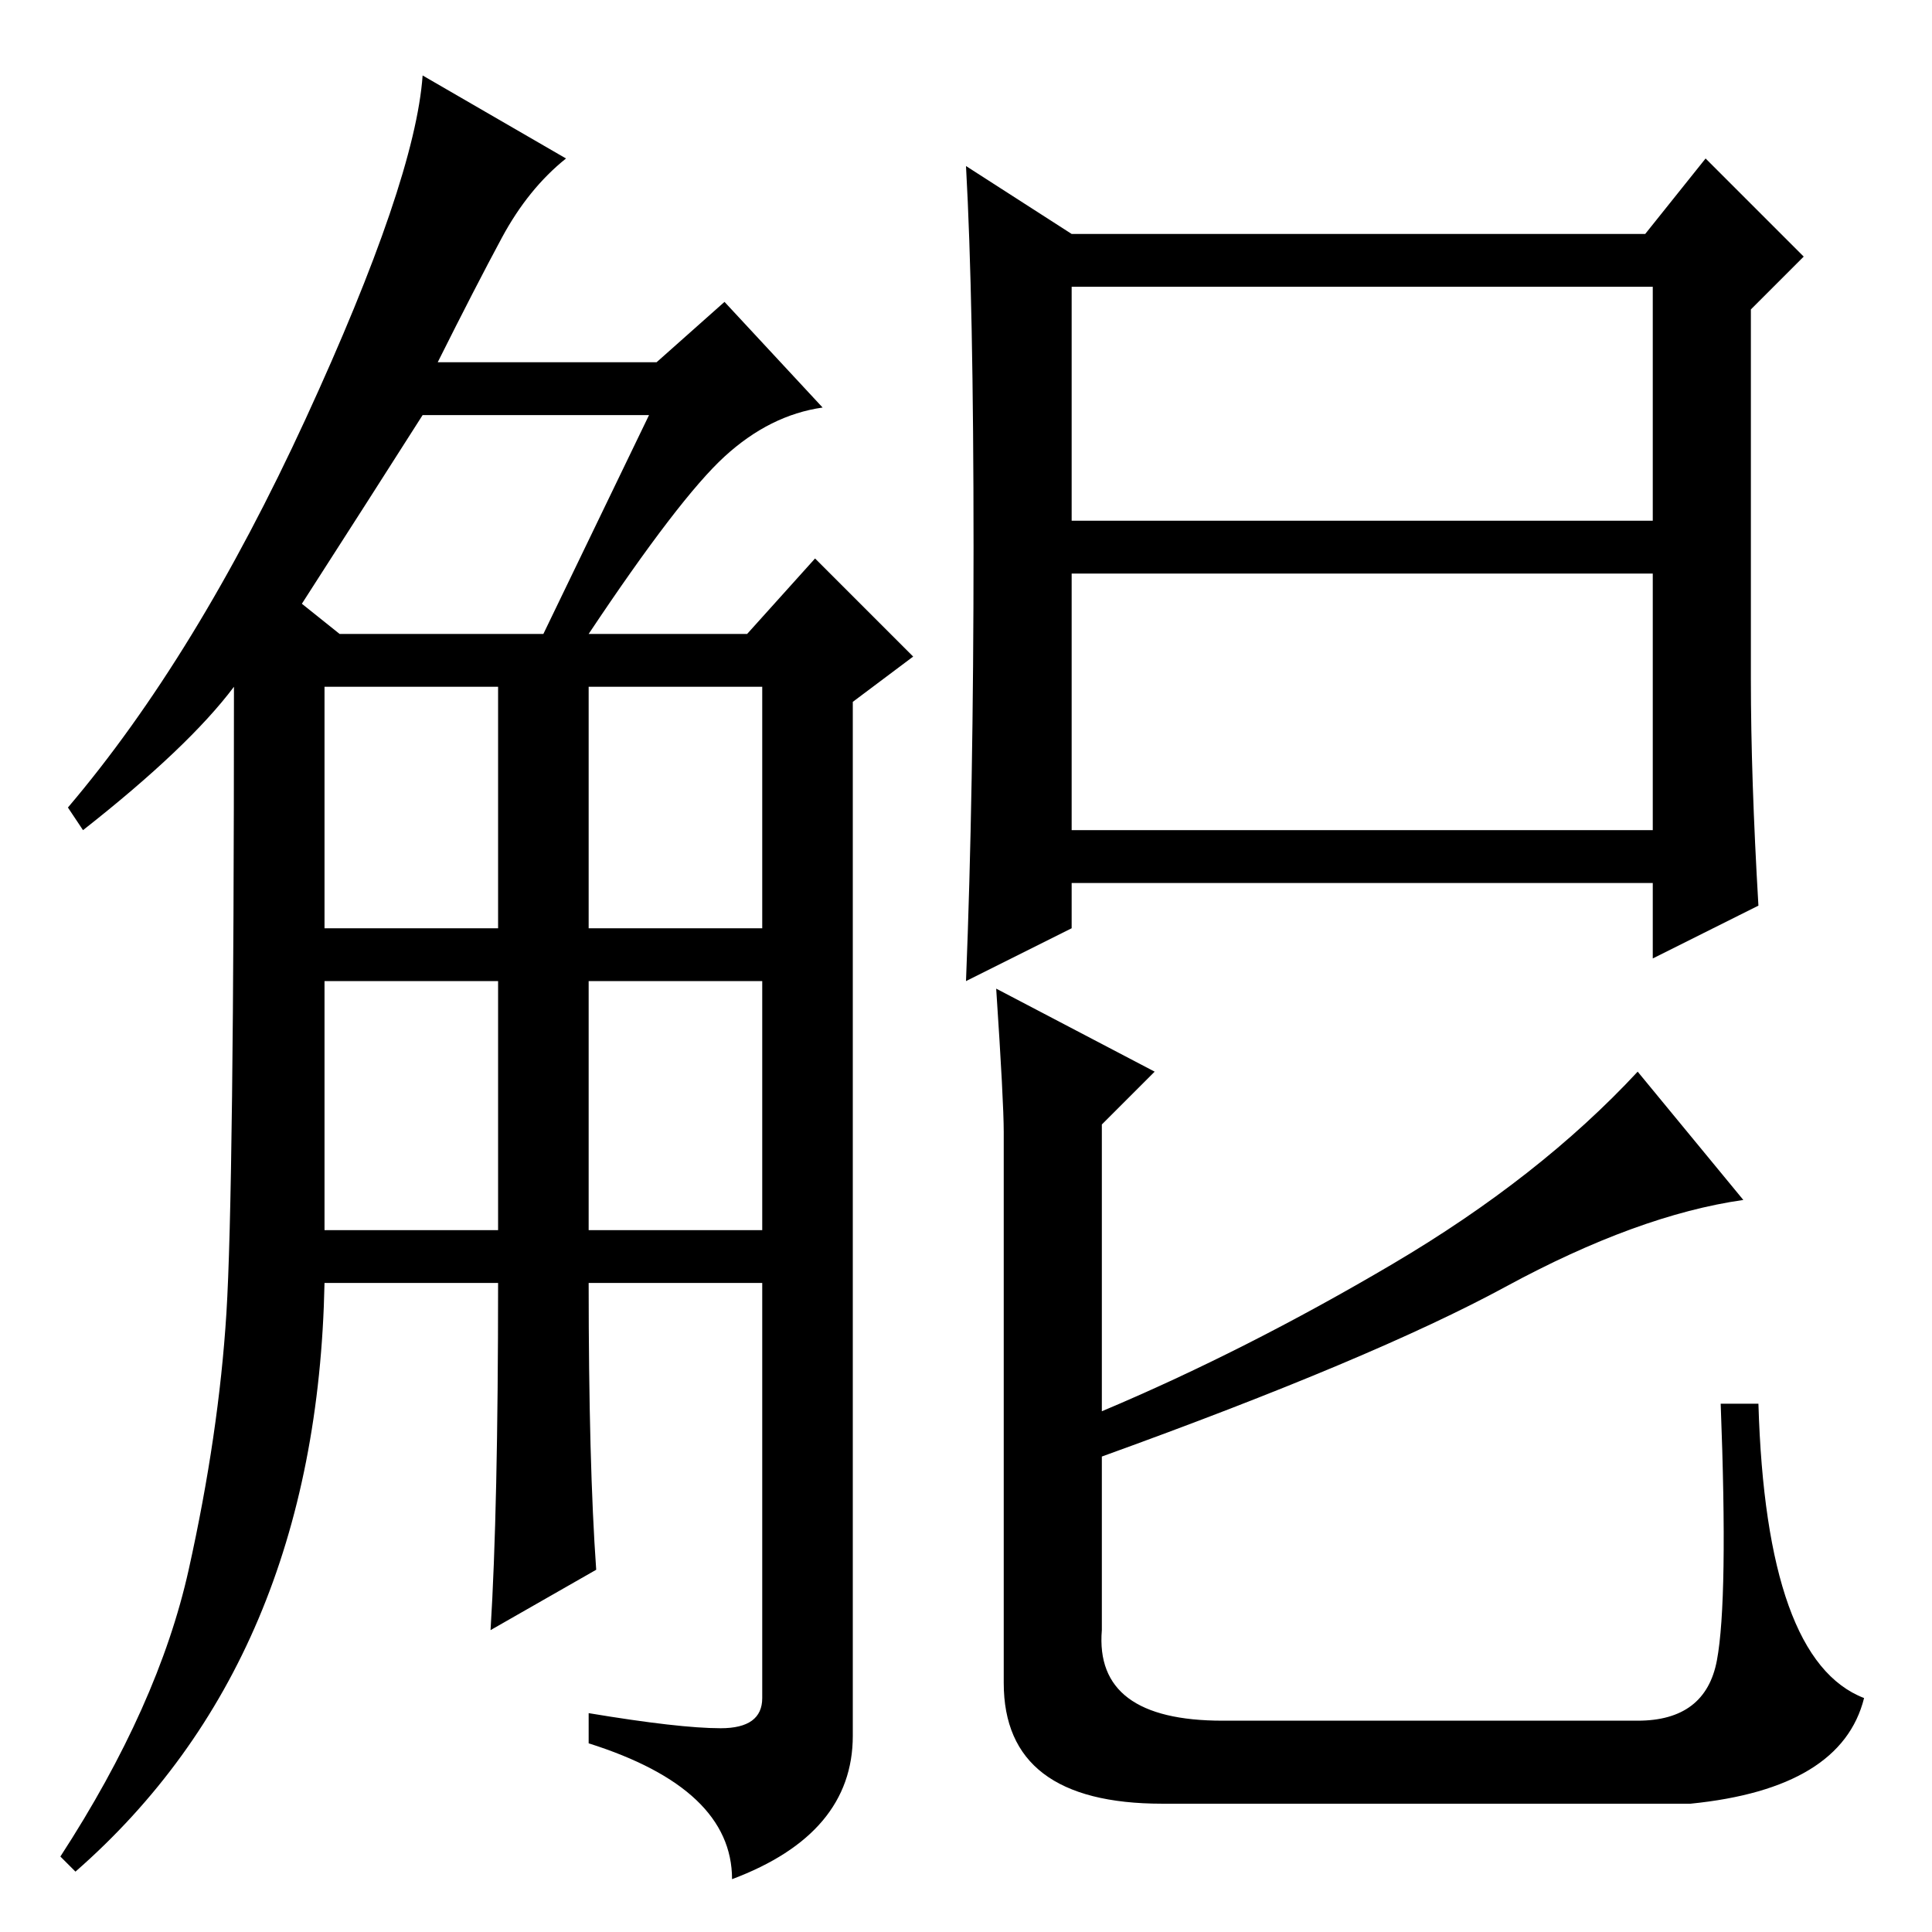 <?xml version="1.0" standalone="no"?>
<!DOCTYPE svg PUBLIC "-//W3C//DTD SVG 1.1//EN" "http://www.w3.org/Graphics/SVG/1.1/DTD/svg11.dtd" >
<svg xmlns="http://www.w3.org/2000/svg" xmlns:xlink="http://www.w3.org/1999/xlink" version="1.1" viewBox="0 -36 256 256">
  <g transform="matrix(1 0 0 -1 0 220)">
   <path fill="currentColor"
d="M232 166q0 -13 1 -30l-14 -7v10h-77v-6l-14 -7q1 25 1 57.5t-1 50.5l14 -9h76l8 10l13 -13l-7 -7v-49zM142 187h77v31h-77v-31zM142 146h77v34h-77v-34zM227.5 36q1.5 8 0.5 34h5q1 -34 14 -39q-3 -12 -23 -14h-70q-21 0 -21 16v73q0 4 -1 19l21 -11l-7 -7v-38
q19 8 38.5 19.5t32.5 25.5l14 -17q-14 -2 -31.5 -11.5t-53.5 -22.5v-23q-1 -12 16 -12h55q9 0 10.5 8zM75 235q-5 -4 -8.5 -10.5t-8.5 -16.5h29l9 8l13 -14q-7 -1 -13 -6.5t-18 -23.5h21l9 10l13 -13l-8 -6v-137q0 -13 -16 -19q0 12 -19 18v4q12 -2 17.5 -2t5.5 4v55h-23
q0 -24 1 -38l-14 -8q1 16 1 46h-23q-1 -50 -33 -78l-2 2q13 20 17 38t5 34t1 83q-6 -8 -20 -19l-2 3q17 20 31.5 51.5t15.5 45.5zM43 93h23v33h-23v-33zM43 133h23v32h-23v-32zM78 133h23v32h-23v-32zM78 93h23v33h-23v-33zM40 176l5 -4h27l14 29h-30q-7 -11 -16 -25z" />
  </g>

</svg>
